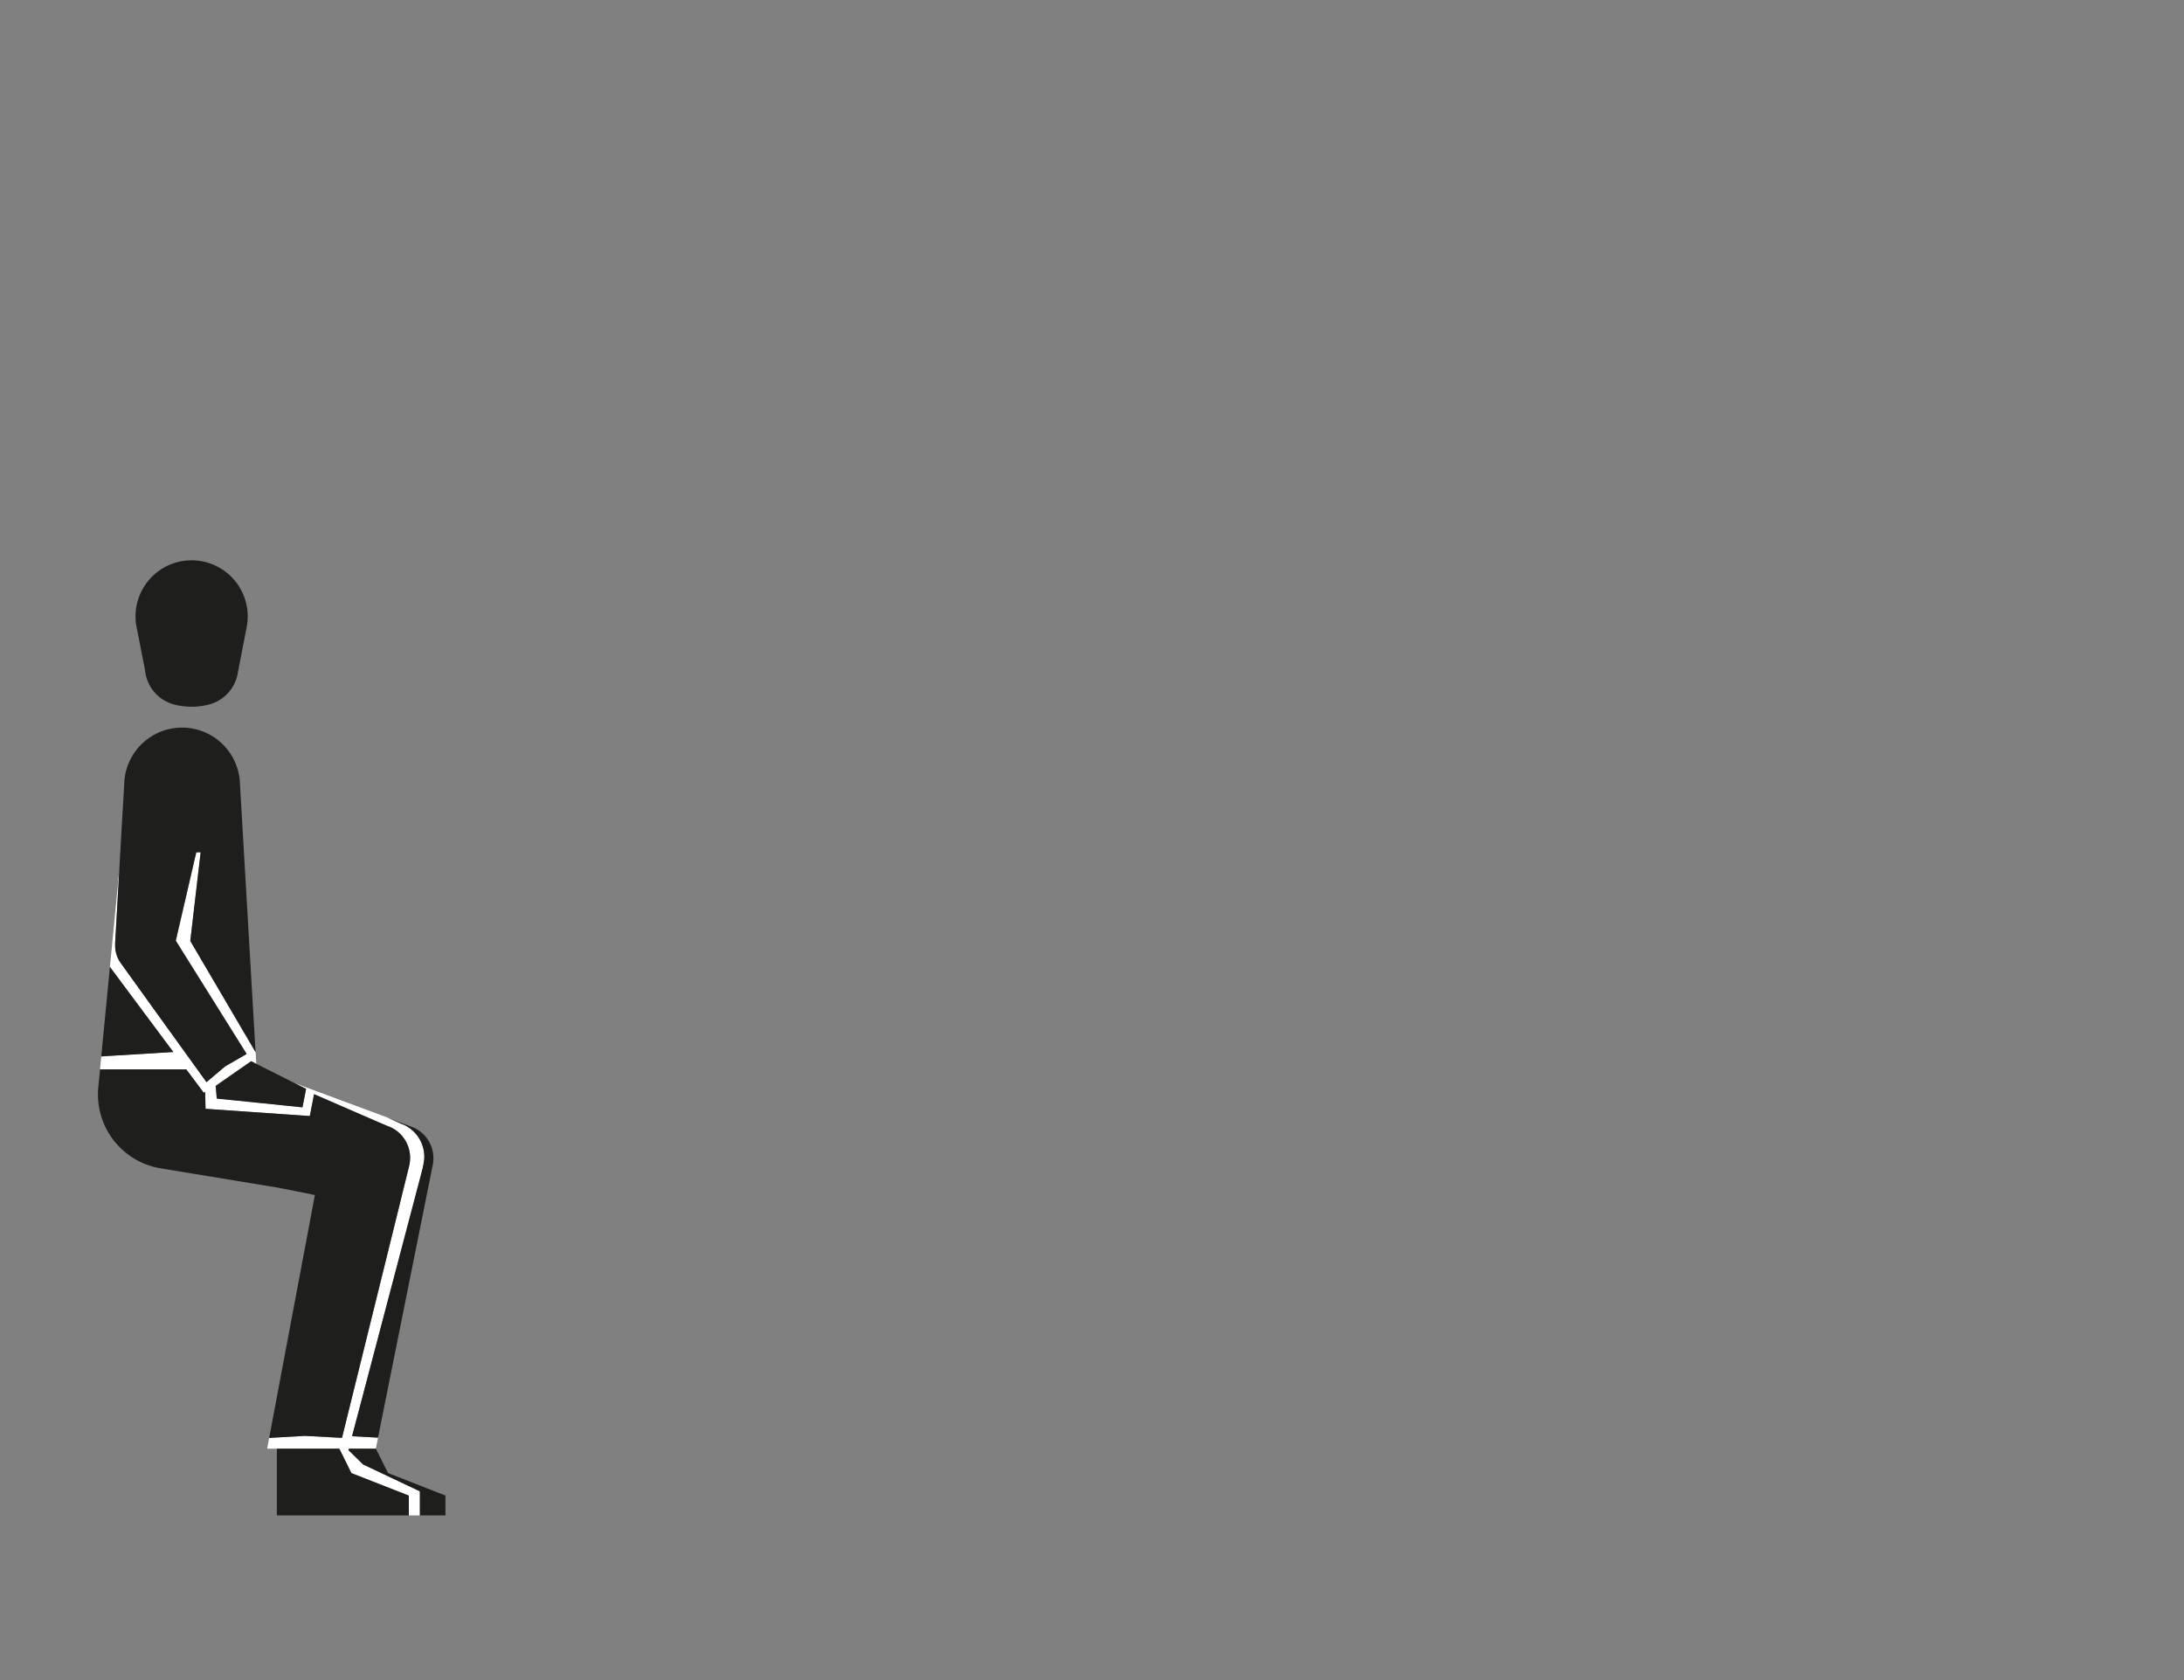 <svg id="Capa_3" data-name="Capa 3" xmlns="http://www.w3.org/2000/svg" viewBox="0 0 1300 1000"><rect x="0" y="0" width="1300" height="1000" fill="#808080" stroke="none"/><defs><style>.cls-1{fill:#1e1e1c;}.cls-2{fill:#fff;}</style></defs><title>1-subject</title><polygon class="cls-1" points="223.72 862.29 221.16 862.29 221.16 862.29 223.72 862.29"/><polygon class="cls-1" points="223.74 862.29 223.72 862.29 223.72 862.28 223.74 862.29"/><polygon class="cls-1" points="199.41 862.29 186.56 862.29 186.56 862.29 199.41 862.29"/><polygon class="cls-1" points="221.16 862.29 221.16 862.29 207.63 862.29 207.64 862.27 221.16 862.29"/><polygon class="cls-1" points="199.41 862.29 180.57 862.29 180.57 862.28 186.56 862.29 199.41 862.29"/><polygon class="cls-1" points="223.72 862.29 207.63 862.29 207.64 862.27 221.16 862.29 223.72 862.29"/><polygon class="cls-1" points="242.39 698.76 240.22 707.59 239.81 709.25 236.91 721.03 236.89 721.02 239.79 709.25 240.2 707.6 242.39 698.76"/><polygon class="cls-1" points="242.93 696.55 242.62 697.84 242.62 697.81 242.93 696.55"/><polygon class="cls-1" points="242.39 698.76 240.22 707.59 239.81 709.25 236.91 721.03 236.89 721.02 239.79 709.25 240.2 707.6 242.39 698.76"/><polygon class="cls-1" points="180.04 659.1 147.3 655.77 139.15 654.94 139.15 654.93 147.3 655.76 180.04 659.1"/><polygon class="cls-1" points="182.03 649.14 180.56 656.47 180.04 659.1 180.56 656.47 182 649.13 182.03 649.14"/><path class="cls-1" d="M231.48,670.59l-.51-.19h0Z"/><path class="cls-1" d="M245.83,670.78l-1.76-.65A15.44,15.44,0,0,1,245.83,670.78Z"/><path class="cls-1" d="M231.48,670.59l-.51-.19h0Z"/><path class="cls-1" d="M242.39,698.76l-2.17,8.83-.41,1.66h0l.41-1.65Z"/><polygon class="cls-1" points="242.93 696.55 242.62 697.84 242.62 697.81 242.93 696.55"/><path class="cls-1" d="M243.54,694.09h0v0Z"/><polygon class="cls-2" points="182.03 649.14 180.56 656.47 180.56 656.47 182 649.13 182.03 649.14"/><path class="cls-2" d="M231.48,670.59l-.51-.19h0Z"/><polygon class="cls-2" points="242.39 698.76 240.22 707.59 239.81 709.25 236.91 721.03 236.89 721.02 239.79 709.25 240.2 707.6 242.39 698.76"/><polygon class="cls-2" points="242.93 696.55 242.62 697.84 242.62 697.81 242.93 696.55"/><polygon class="cls-1" points="147.3 655.76 147.3 655.77 139.15 654.94 139.15 654.93 147.3 655.76"/><polygon class="cls-1" points="199.41 862.29 164.8 862.29 164.8 862.27 180.57 862.28 186.56 862.29 199.41 862.29"/><path class="cls-2" d="M231.48,670.59l-.51-.19h0Z"/><path class="cls-2" d="M242.39,698.76l-2.17,8.83h0Z"/><polygon class="cls-2" points="242.93 696.55 242.62 697.84 242.62 697.81 242.93 696.55"/><path class="cls-2" d="M243.54,694.09h0v0Z"/><polygon class="cls-1" points="199.41 862.29 158.99 862.29 158.99 862.27 164.8 862.27 180.57 862.28 186.56 862.29 199.41 862.29"/><polygon class="cls-1" points="242.39 698.76 240.22 707.59 239.81 709.25 236.91 721.03 236.89 721.02 239.79 709.25 240.2 707.6 242.39 698.76"/><polygon class="cls-1" points="242.93 696.55 242.62 697.84 242.62 697.81 242.93 696.55"/><polygon class="cls-1" points="180.04 659.1 147.3 655.77 139.15 654.94 139.15 654.93 147.3 655.76 180.04 659.1"/><polygon class="cls-1" points="182.03 649.14 180.56 656.47 180.04 659.1 180.56 656.47 182 649.13 182.03 649.14"/><path class="cls-1" d="M231.48,670.59l-.51-.19h0Z"/><path class="cls-2" d="M252.27,692.77a.7.7,0,0,1,0,.14c-.1.45-.2.89-.34,1.34,0,0,0,0,0,.06a.09.09,0,0,1,0,.05l0,.12,0,.12,0,.11-3,11.47L209.59,854.87l15.45.83-1.32,6.58h-2.56l-13.52,0v0l-.22.87,8.69,8.49,5.06,2.4,28.77,13.62V902h-6.58v-11.8l-22.19-8.7-12-4.69L202,862.29H159l1.21-6.44,21-1.2.6,0,21.75,1.17L236.89,721h0l2.9-11.78.41-1.66,2.17-8.83.23-.92.31-1.29v0l.6-2.44v0A20.07,20.07,0,0,0,234,671.8a15,15,0,0,0-1.44-.74l-1-.43-.1,0-.47-.2h0l-4.72-2L187,651.29l-1.29,6.65-1.23,6.37-38.14-2.65L122.39,660l-.19-8.31,0-1.79-.85.59L112,638l-1.12-1.5H59.54l.74-7.73,4.33-.28,35.92-2.18,2.65-.16-2.4-3.23L90.12,608.67,65.43,575.53l5.67-58.64-2.53,44.5v.2c0,.39,0,.78,0,1.18A18,18,0,0,0,71.7,573v0l24.67,34.25,5.06,7,8.26,11.48,2.23,3.07v0l5.52,7.66,5.47,7.61,4.67-3.95.24-.2,4.07-3.46,2.1-1.78,5.76-3.32.63-.36.77-.44.95-.56,4.72-2.72-.48-.76-41.67-66.66,12.21-52.63h2.6l-6.17,52.76,38.88,66.25,0,.64.36,6.26-3.08-1.54h0l-1.1.77-1.86,1.29-.2.14-1.87,1.3-2,1.36-11.51,8-2.6,1.81v.19l.51,5.58.16,1.77,10.07,1h0l8.15.83L180,659.1l.52-2.63,1.47-7.33h0l.2-1-7-3.54,7.22,2.69,5,1.85,43.35,16.08h0l8.71,3.84.29.12.28.11a20.49,20.49,0,0,1,5.53,3.49h0A20.87,20.87,0,0,1,252.27,692.77Z"/><path class="cls-1" d="M147.44,366.86a32.72,32.72,0,0,1-.39,5.07,1.2,1.2,0,0,1,0,.2l-.44,2.27-5,25.79-.34,1.77a23.43,23.43,0,0,1-16.08,17.17h0a41.36,41.36,0,0,1-22.29,0h0A23.38,23.38,0,0,1,86.35,399l-4.79-24.44-.5-2.54V372a32.91,32.91,0,0,1-.39-5.1,33.39,33.39,0,0,1,66.78,0Z"/><polygon class="cls-1" points="265.14 890.16 265.14 902.01 249.93 902.01 249.93 887.67 221.16 874.05 216.1 871.65 207.41 863.15 207.63 862.29 223.74 862.29 230.97 876.78 265.14 890.16"/><path class="cls-1" d="M257.71,692.77c0,.32-.12.64-.19,1L225,855.7l-15.45-.83,39.16-148.69,3-11.47,0-.11,0-.12,0-.12a.09.09,0,0,0,0-.05s0,0,0-.06c.14-.45.24-.89.34-1.34a.7.7,0,0,0,0-.14,20.87,20.87,0,0,0-6.68-20h0a20.49,20.49,0,0,0-5.53-3.49l-.09,0-.19-.07-.19-.08-.1,0-8.71-3.84,13.14,4.87.15.06,1.76.65A20.06,20.06,0,0,1,257.71,692.77Z"/><path class="cls-1" d="M146.34,626.6l.48.76-4.72,2.72-.95.56-.77.44-.63.36L134,634.76l-2.1,1.78L127.82,640l-.24.2-4.67,3.95-5.47-7.61-5.52-7.66v0l-2.23-3.07-8.26-11.48-5.06-7L71.7,573v0a18,18,0,0,1-3.18-10.24c0-.4,0-.79,0-1.18v-.2l2.53-44.5,1.33-23.66L74,465.91l0-.77a34.46,34.46,0,0,1,68.8.83h0l9.33,160.35-38.88-66.25,6.17-52.76h-2.6l-12.21,52.63Z"/><path class="cls-1" d="M103.18,626.18l-2.65.16-35.92,2.18-4.33.28,5.15-53.27,24.69,33.14L100.78,623Z"/><polygon class="cls-1" points="243.35 890.21 243.35 902.01 164.8 902.01 164.8 862.29 201.97 862.29 209.18 876.82 221.16 881.51 243.35 890.21"/><path class="cls-1" d="M243.52,694.09h0l-.6,2.44v0l-.31,1.26v0l-.23.92-2.19,8.84-.41,1.65L236.89,721,203.57,855.84l-21.75-1.17-.6,0-21,1.2,27.21-144.58L166,707h0L95.39,695.37h0a44.59,44.59,0,0,1-37.08-44c0-1.33.06-2.65.17-3.95v0l.09-.84,1-10.06H110.9L112,638l9.28,12.45.85-.59,0,1.79.19,8.31,23.94,1.66,38.14,2.65,1.23-6.37,1.29-6.65,39.29,17.05,4.72,2h0l.51.19.1,0,1,.43a15,15,0,0,1,1.44.74,20.07,20.07,0,0,1,9.55,22.27Z"/><polygon class="cls-1" points="182.2 648.11 182 649.13 180.56 656.47 180.04 659.1 147.3 655.76 139.15 654.93 129.08 653.91 128.92 652.14 128.41 646.56 128.4 646.37 131 644.56 142.51 636.54 144.47 635.18 146.34 633.88 146.54 633.74 148.4 632.45 149.5 631.67 149.51 631.67 152.59 633.22 153.1 633.48 159.19 636.54 159.2 636.54 171.01 642.49 175.17 644.57 182.2 648.11"/></svg>